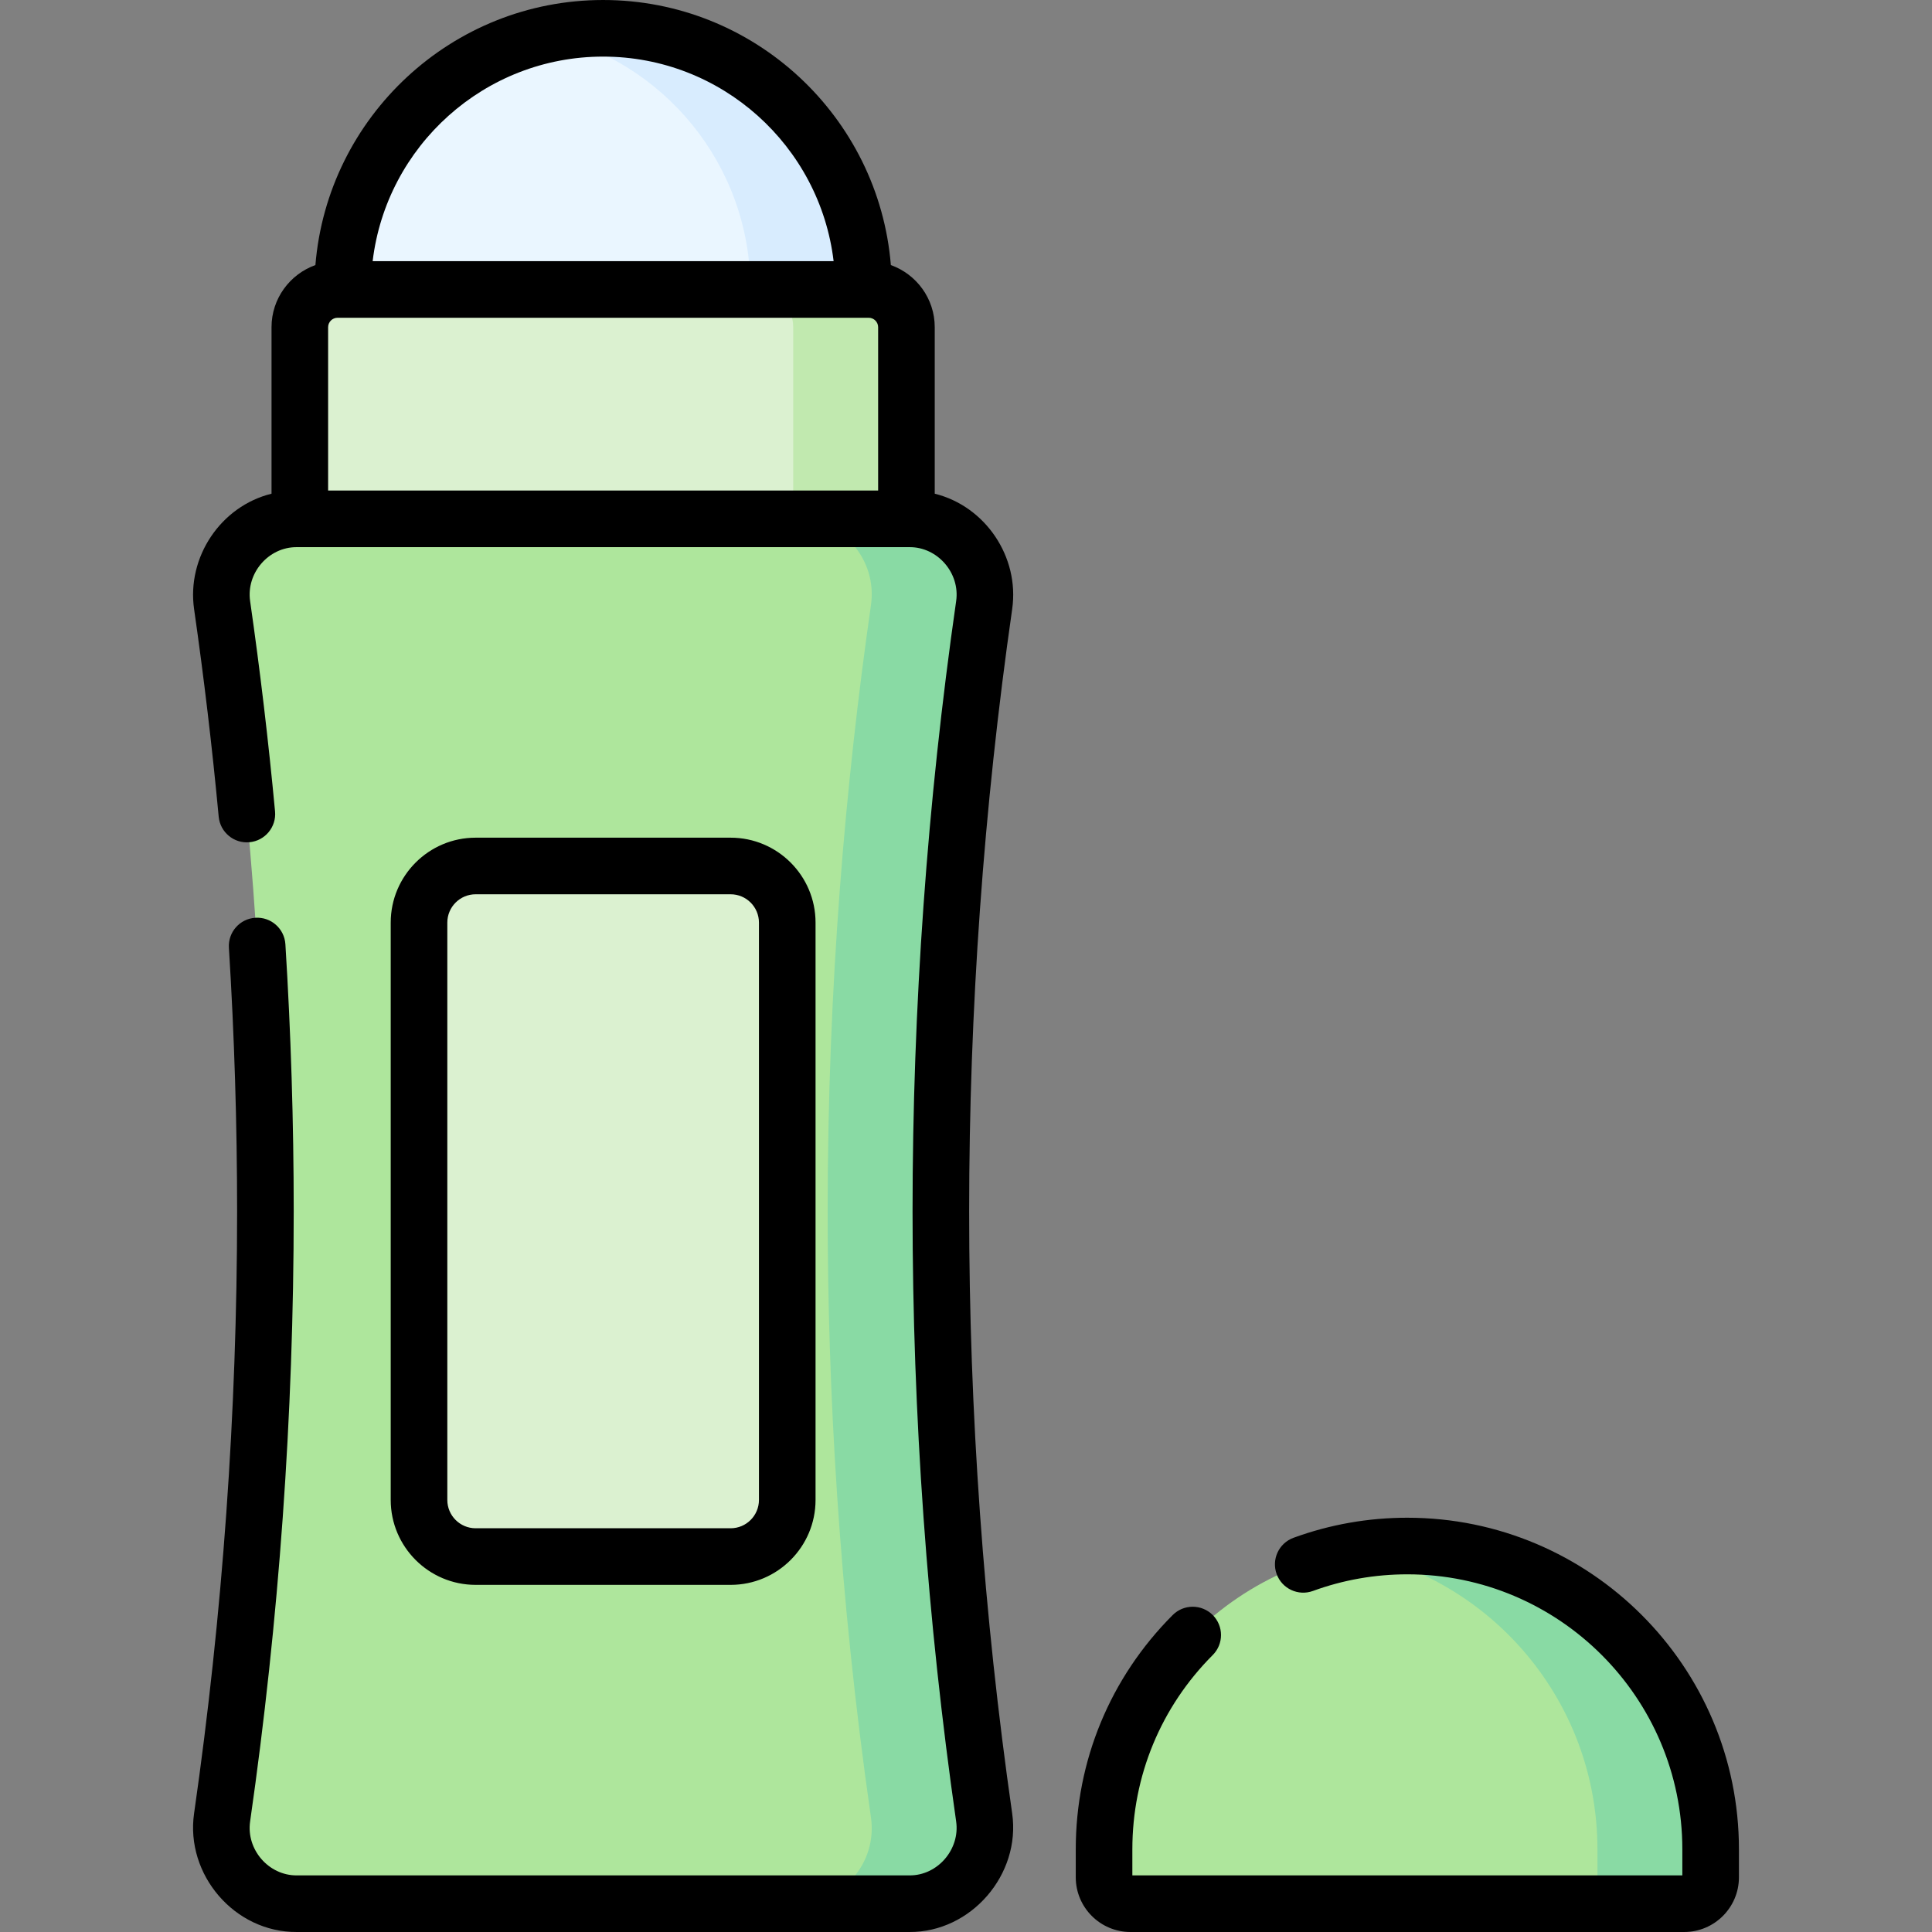 <svg id="Capa_1" enable-background="new 0 0 512.001 512.001" height="512" viewBox="0 0 512.001 512.001" width="512" xmlns="http://www.w3.org/2000/svg"><rect x="0" y="0" width="512.001" height="512.001" fill="#808080" stroke="none"/><g><g><path d="m446.337 504.5h-146.751c-3.866 0-7-3.134-7-7v-7.41c0-44.39 35.985-80.376 80.376-80.376 44.39 0 80.376 35.985 80.376 80.376v7.41c-.001 3.866-3.135 7-7.001 7z" fill="#aee69c"/><path d="m372.962 409.714c-5.129 0-10.138.501-15 1.419 37.218 7.029 65.375 39.695 65.375 78.957v7.41c0 3.866-3.134 7-7 7h30c3.866 0 7-3.134 7-7v-7.41c0-44.391-35.985-80.376-80.375-80.376z" fill="#89daa4"/><g><circle cx="159.837" cy="76.528" fill="#eaf6ff" r="69.028"/><path d="m159.837 7.5c-5.154 0-10.169.583-15 1.654 30.907 6.852 54.028 34.405 54.028 67.375s-23.121 60.523-54.028 67.375c4.831 1.071 9.846 1.654 15 1.654 38.123 0 69.028-30.905 69.028-69.028s-30.905-69.03-69.028-69.03z" fill="#d8ecfe"/><path d="m240.213 156.5h-160.752v-69.786c0-5.523 4.477-10 10-10h140.751c5.523 0 10 4.477 10 10v69.786z" fill="#dbf1d0"/><path d="m230.212 76.714h-30c5.523 0 10 4.477 10 10v69.786h30v-69.786c0-5.523-4.477-10-10-10z" fill="#c1e9af"/><path d="m241.024 504.5h-162.373c-12.18 0-21.526-10.787-19.794-22.844 6.727-46.826 11.48-100.817 11.48-160.656 0-46.634-2.887-100.831-11.478-160.643-1.732-12.057 7.61-22.857 19.791-22.857h162.373c12.18 0 21.526 10.787 19.794 22.844-6.726 46.827-11.48 100.818-11.48 160.656 0 46.634 2.887 100.831 11.478 160.643 1.732 12.057-7.61 22.857-19.791 22.857z" fill="#aee69c"/><path d="m249.337 321c0-59.839 4.753-113.83 11.48-160.656 1.732-12.056-7.614-22.844-19.794-22.844h-30c12.18 0 21.526 10.787 19.794 22.844-6.727 46.827-11.48 100.818-11.48 160.656 0 46.634 2.887 100.831 11.478 160.643 1.732 12.057-7.61 22.857-19.79 22.857h30c12.181 0 21.522-10.801 19.79-22.857-8.591-59.812-11.478-114.009-11.478-160.643z" fill="#89daa4"/><path d="m193.629 412.506h-67.583c-8.284 0-15-6.716-15-15v-153.012c0-8.284 6.716-15 15-15h67.583c8.284 0 15 6.716 15 15v153.011c0 8.285-6.716 15.001-15 15.001z" fill="#dbf1d0"/></g></g><path d="m372.961 402.214c-10.363 0-20.512 1.789-30.163 5.315-3.891 1.422-5.892 5.729-4.47 9.619s5.726 5.89 9.618 4.47c7.997-2.922 16.413-4.404 25.015-4.404 40.184 0 72.876 32.692 72.876 72.875v6.911h-145.751v-6.91c0-19.444 7.565-37.729 21.303-51.488 2.927-2.932 2.923-7.68-.009-10.607-2.93-2.926-7.679-2.923-10.606.008-16.564 16.591-25.688 38.641-25.688 62.087v7.41c0 7.995 6.505 14.5 14.5 14.5h146.751c7.995 0 14.5-6.505 14.5-14.5v-7.41c0-48.455-39.421-87.876-87.876-87.876zm-125.244-271.378v-44.126c0-7.588-4.863-14.044-11.629-16.465-3.21-39.267-36.17-70.245-76.251-70.245s-73.04 30.978-76.25 70.245c-6.766 2.421-11.629 8.878-11.629 16.465v44.126c-13.465 3.312-22.501 16.814-20.522 30.588 2.613 18.191 4.807 36.697 6.52 55.005.386 4.124 4.04 7.159 8.166 6.769 4.124-.386 7.155-4.042 6.769-8.166-1.736-18.553-3.959-37.307-6.607-55.74-1.067-7.428 4.879-14.338 12.367-14.292h162.373c7.455-.049 13.434 6.871 12.37 14.277-7.668 53.387-11.556 107.798-11.556 161.723 0 53.926 3.888 108.333 11.554 161.709 1.059 7.374-4.896 14.341-12.366 14.291h-162.375c-7.489.043-13.432-6.886-12.37-14.277 7.668-53.382 11.556-107.793 11.556-161.723 0-23.499-.741-47.308-2.204-70.765-.257-4.134-3.822-7.282-7.952-7.019-4.134.257-7.276 3.818-7.019 7.952 1.443 23.148 2.174 46.643 2.174 69.832 0 53.219-3.837 106.913-11.404 159.59-2.327 16.202 10.725 31.516 27.218 31.41h162.374c16.314.09 29.542-15.216 27.214-31.424-7.565-52.672-11.401-106.361-11.401-159.576 0-53.213 3.837-106.907 11.403-159.589 1.99-13.856-7.152-27.278-20.523-30.575zm-87.88-115.836c31.449 0 57.447 23.722 61.08 54.21h-122.159c3.632-30.488 29.63-54.21 61.079-54.21zm72.88 115h-145.76v-43.29c0-1.378 1.122-2.5 2.5-2.5h140.76c1.379 0 2.5 1.122 2.5 2.5zm-39.088 290.006c12.407 0 22.5-10.093 22.5-22.5v-153.012c0-12.407-10.094-22.5-22.5-22.5h-67.583c-12.407 0-22.5 10.093-22.5 22.5v153.012c0 12.407 10.093 22.5 22.5 22.5zm-75.083-22.5v-153.012c0-4.136 3.365-7.5 7.5-7.5h67.583c4.136 0 7.5 3.364 7.5 7.5v153.012c0 4.136-3.365 7.5-7.5 7.5h-67.583c-4.136 0-7.5-3.364-7.5-7.5z"/></g></svg>